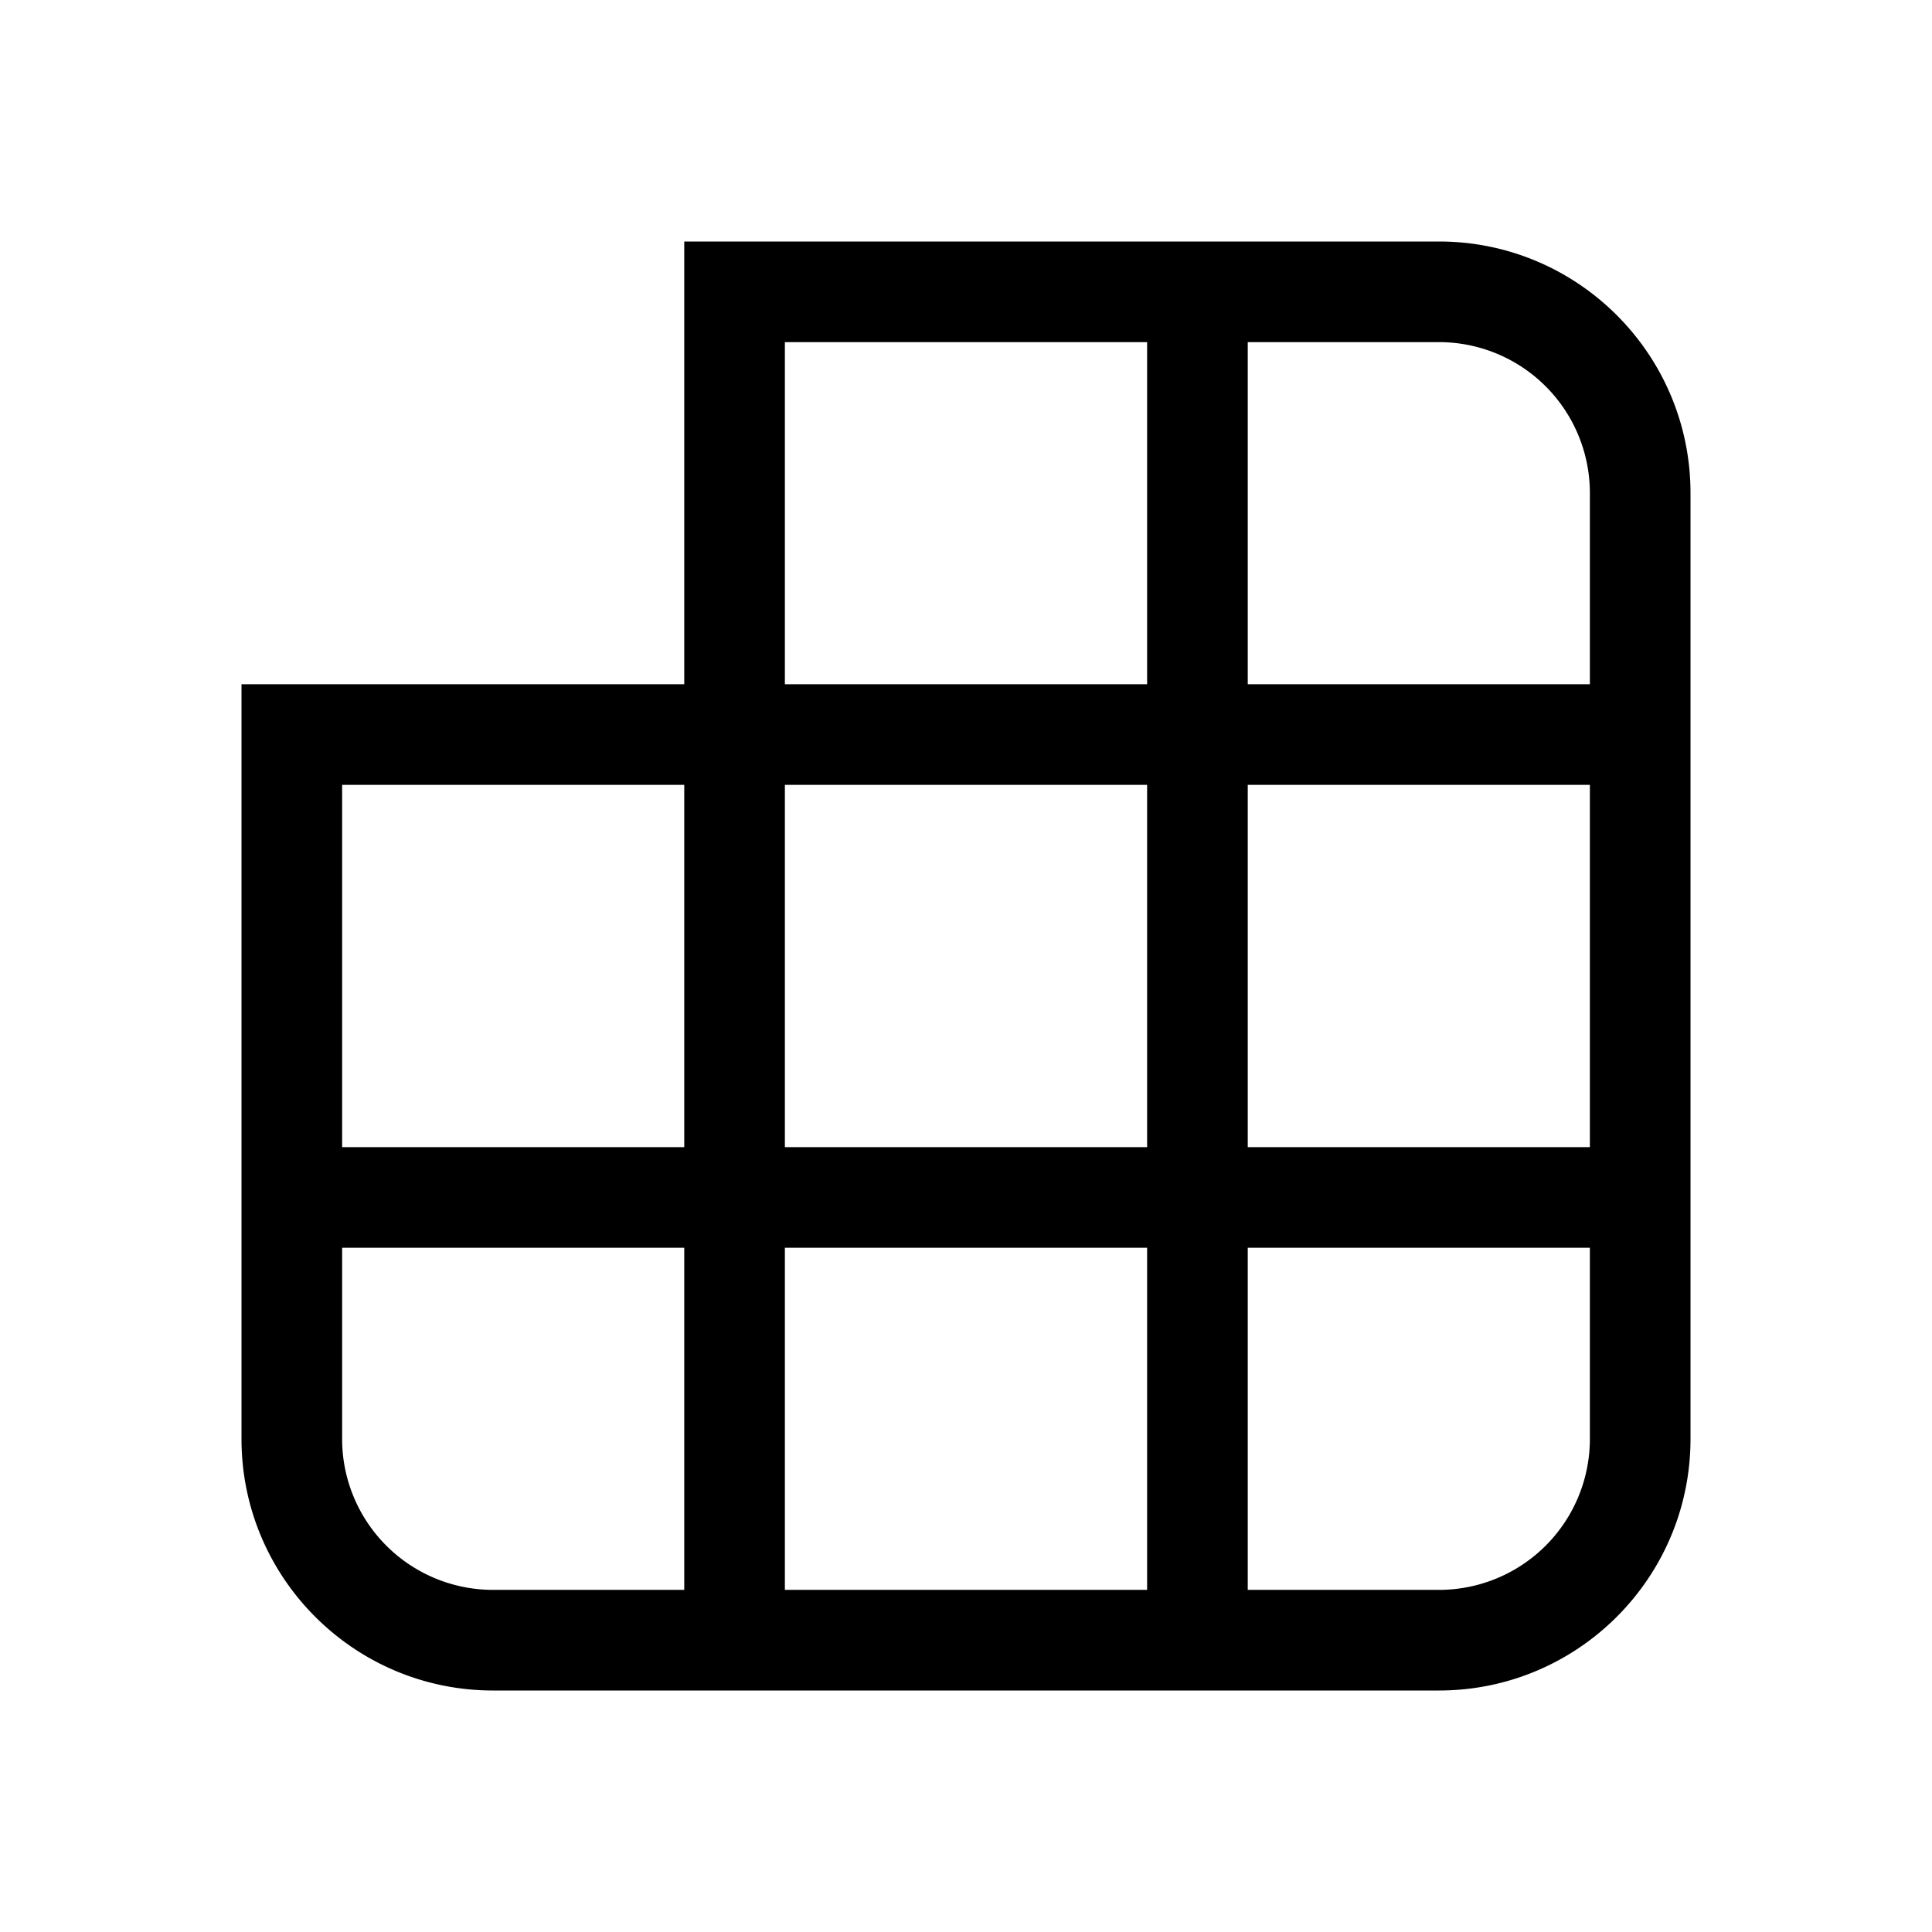 <svg width="48" height="48" viewBox="0 0 48 48" xmlns="http://www.w3.org/2000/svg"><path d="M6 17v18.75C6 39.2 8.8 42 12.25 42h23.5C39.2 42 42 39.2 42 35.75v-23.5C42 8.8 39.2 6 35.75 6H17v11H6zm2.5 11.5v-9H17v9H8.5zm0 7.25V31H17v8.5h-4.75a3.75 3.75 0 01-3.75-3.75zm20 3.75h-9V31h9v8.5zm7.25 0H31V31h8.5v4.75a3.75 3.75 0 01-3.75 3.75zm3.75-20v9H31v-9h8.5zm0-7.25V17H31V8.5h4.75a3.75 3.75 0 013.75 3.75zm-20-3.75h9V17h-9V8.5zm9 11v9h-9v-9h9z"/></svg>